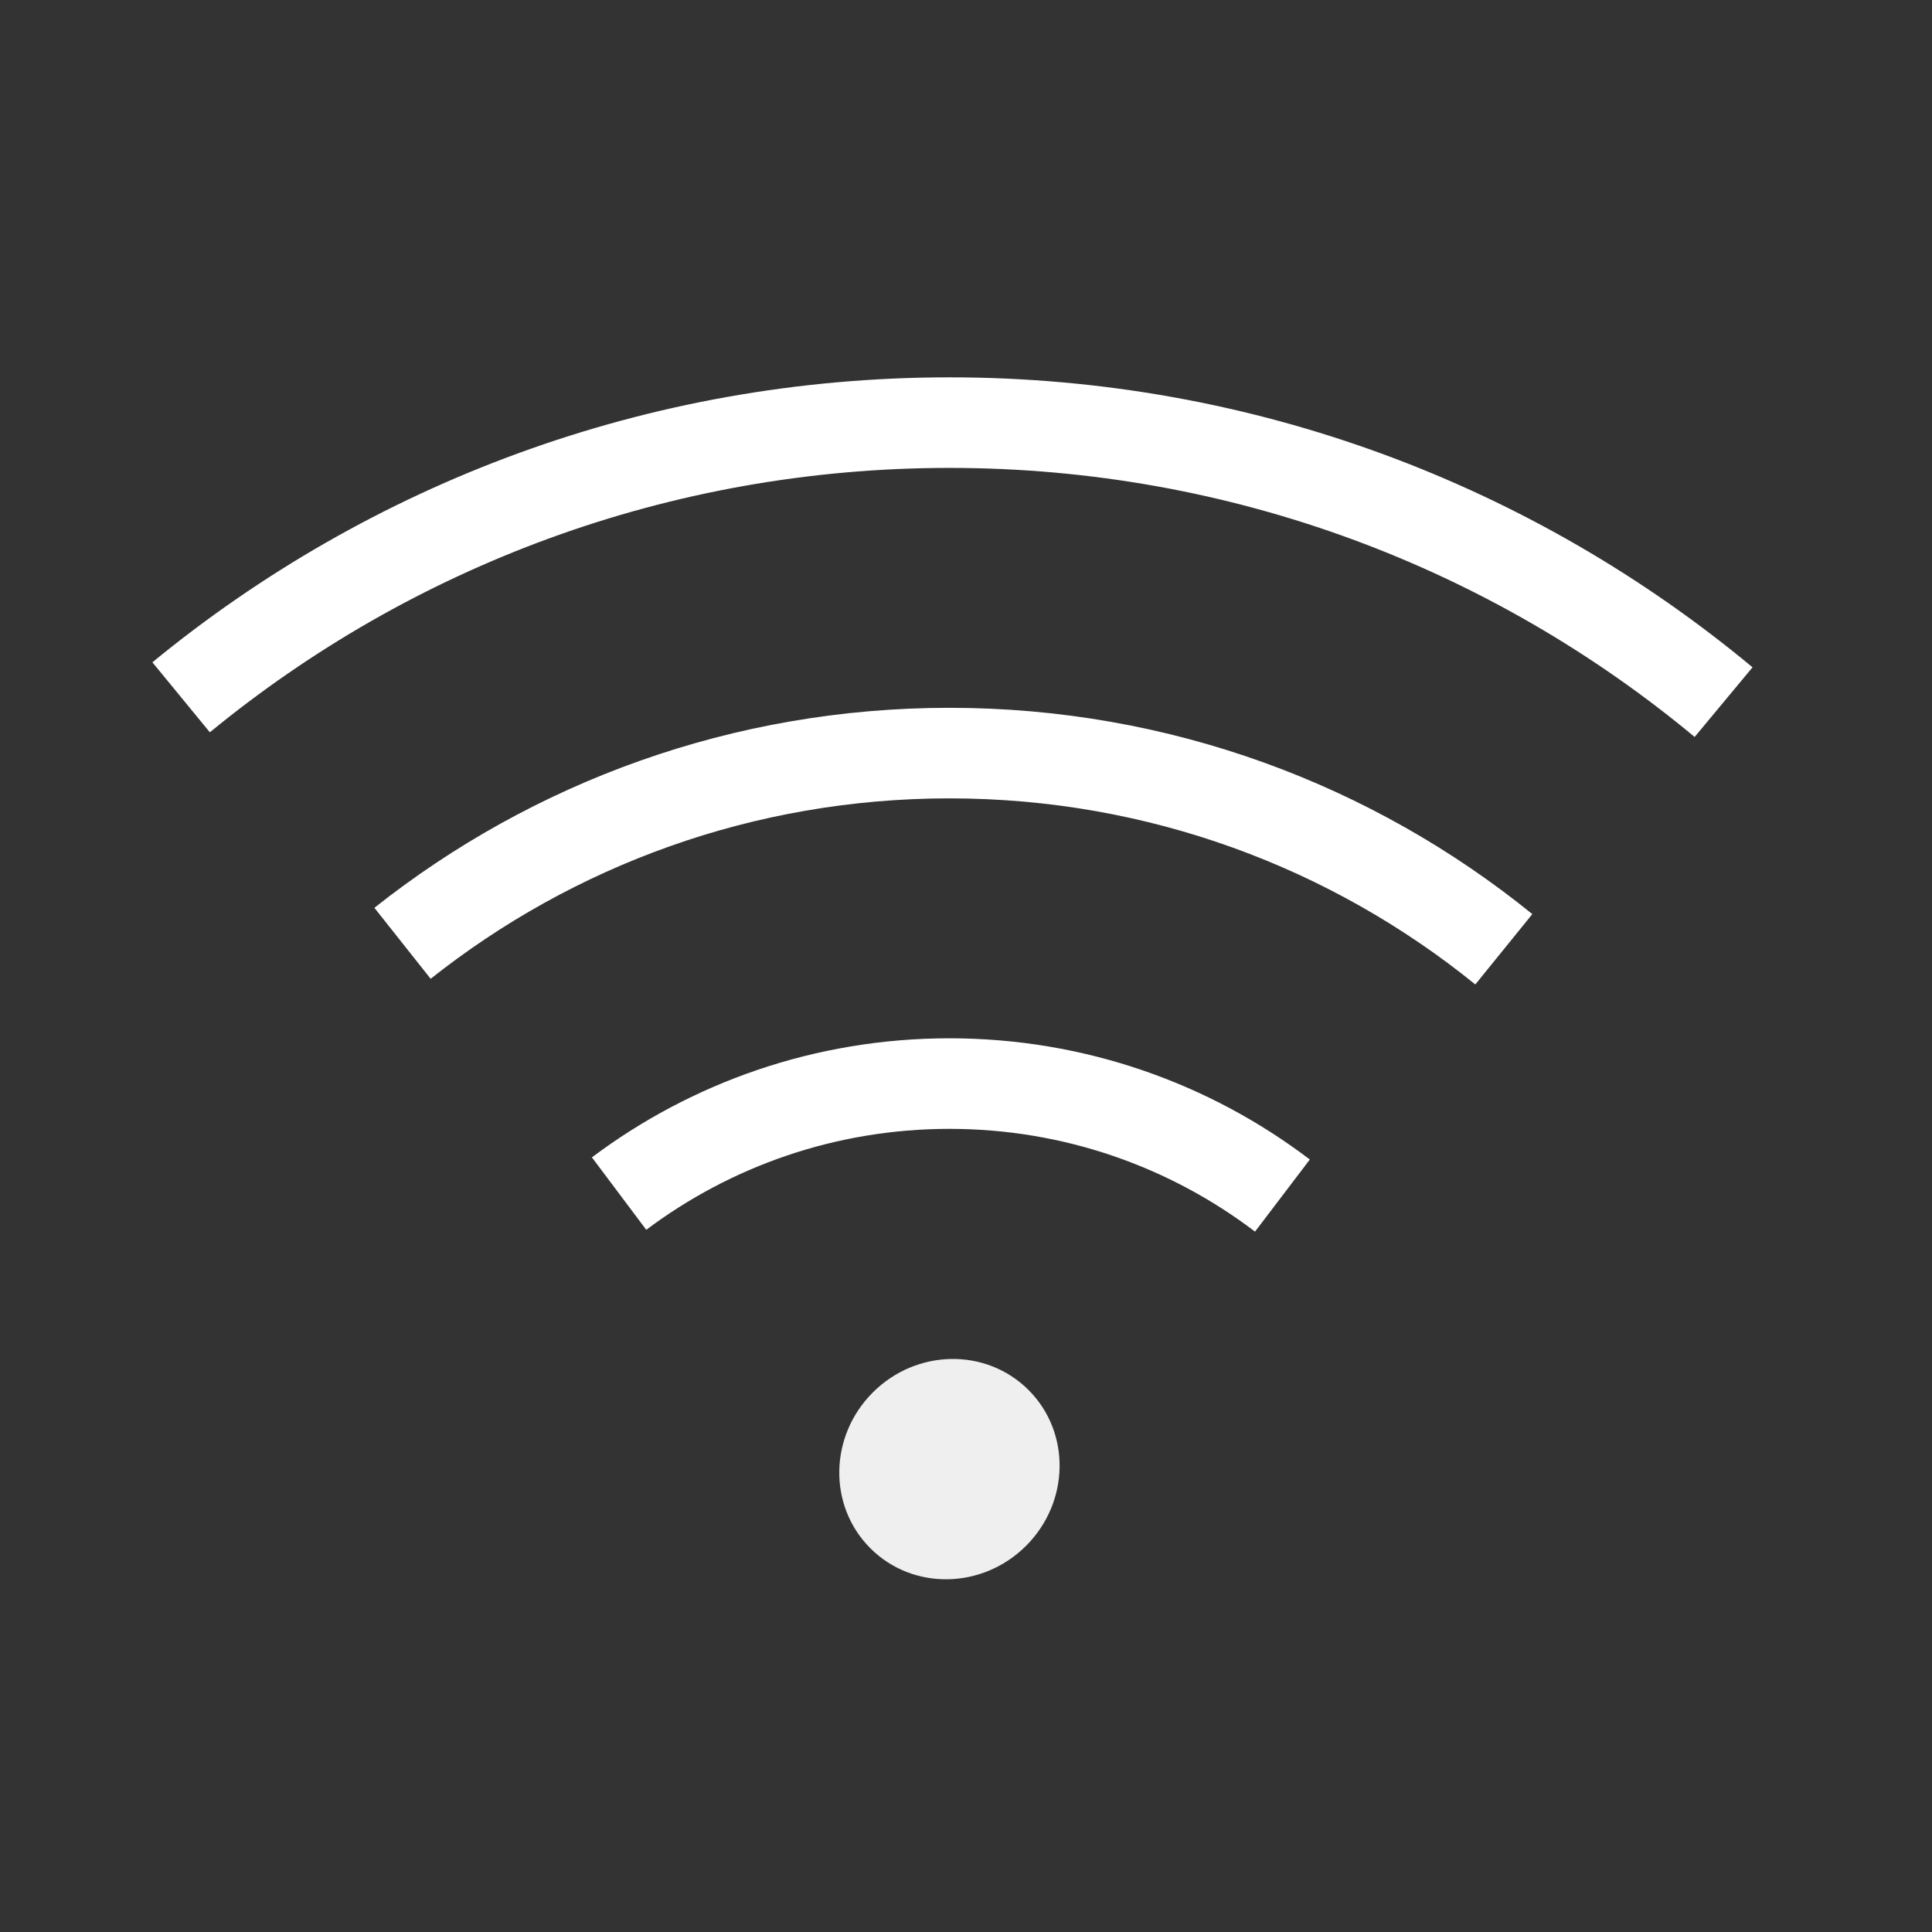<svg xmlns="http://www.w3.org/2000/svg" width="64" height="64" viewBox="0 0 64 64">
  <rect x="0" y="0" width="64" height="64" fill="#333333" stroke="none"/>
  <g fill="none" fill-rule="evenodd" transform="translate(6 14)">
    <path fill="#EFEFEF" fill-rule="nonzero" d="M28.072,32.046 C26.67,30.643 24.36,30.68 22.912,32.128 C21.465,33.575 21.428,35.885 22.831,37.288 C24.233,38.69 26.543,38.653 27.991,37.206 C29.438,35.758 29.475,33.448 28.072,32.046 Z"/>
    <path stroke="#FFF" stroke-width="3" d="M51.096 9.259C44.141 3.477 35.203 0 25.452 0 15.791 0 6.927 3.413 0 9.099M43.816 17.446C38.8 13.382 32.41 10.947 25.452 10.947 18.607 10.947 12.312 13.303 7.334 17.248M36.482 25.605C33.419 23.277 29.596 21.895 25.452 21.895 21.346 21.895 17.557 23.251 14.508 25.539"/>
  </g>
</svg>

